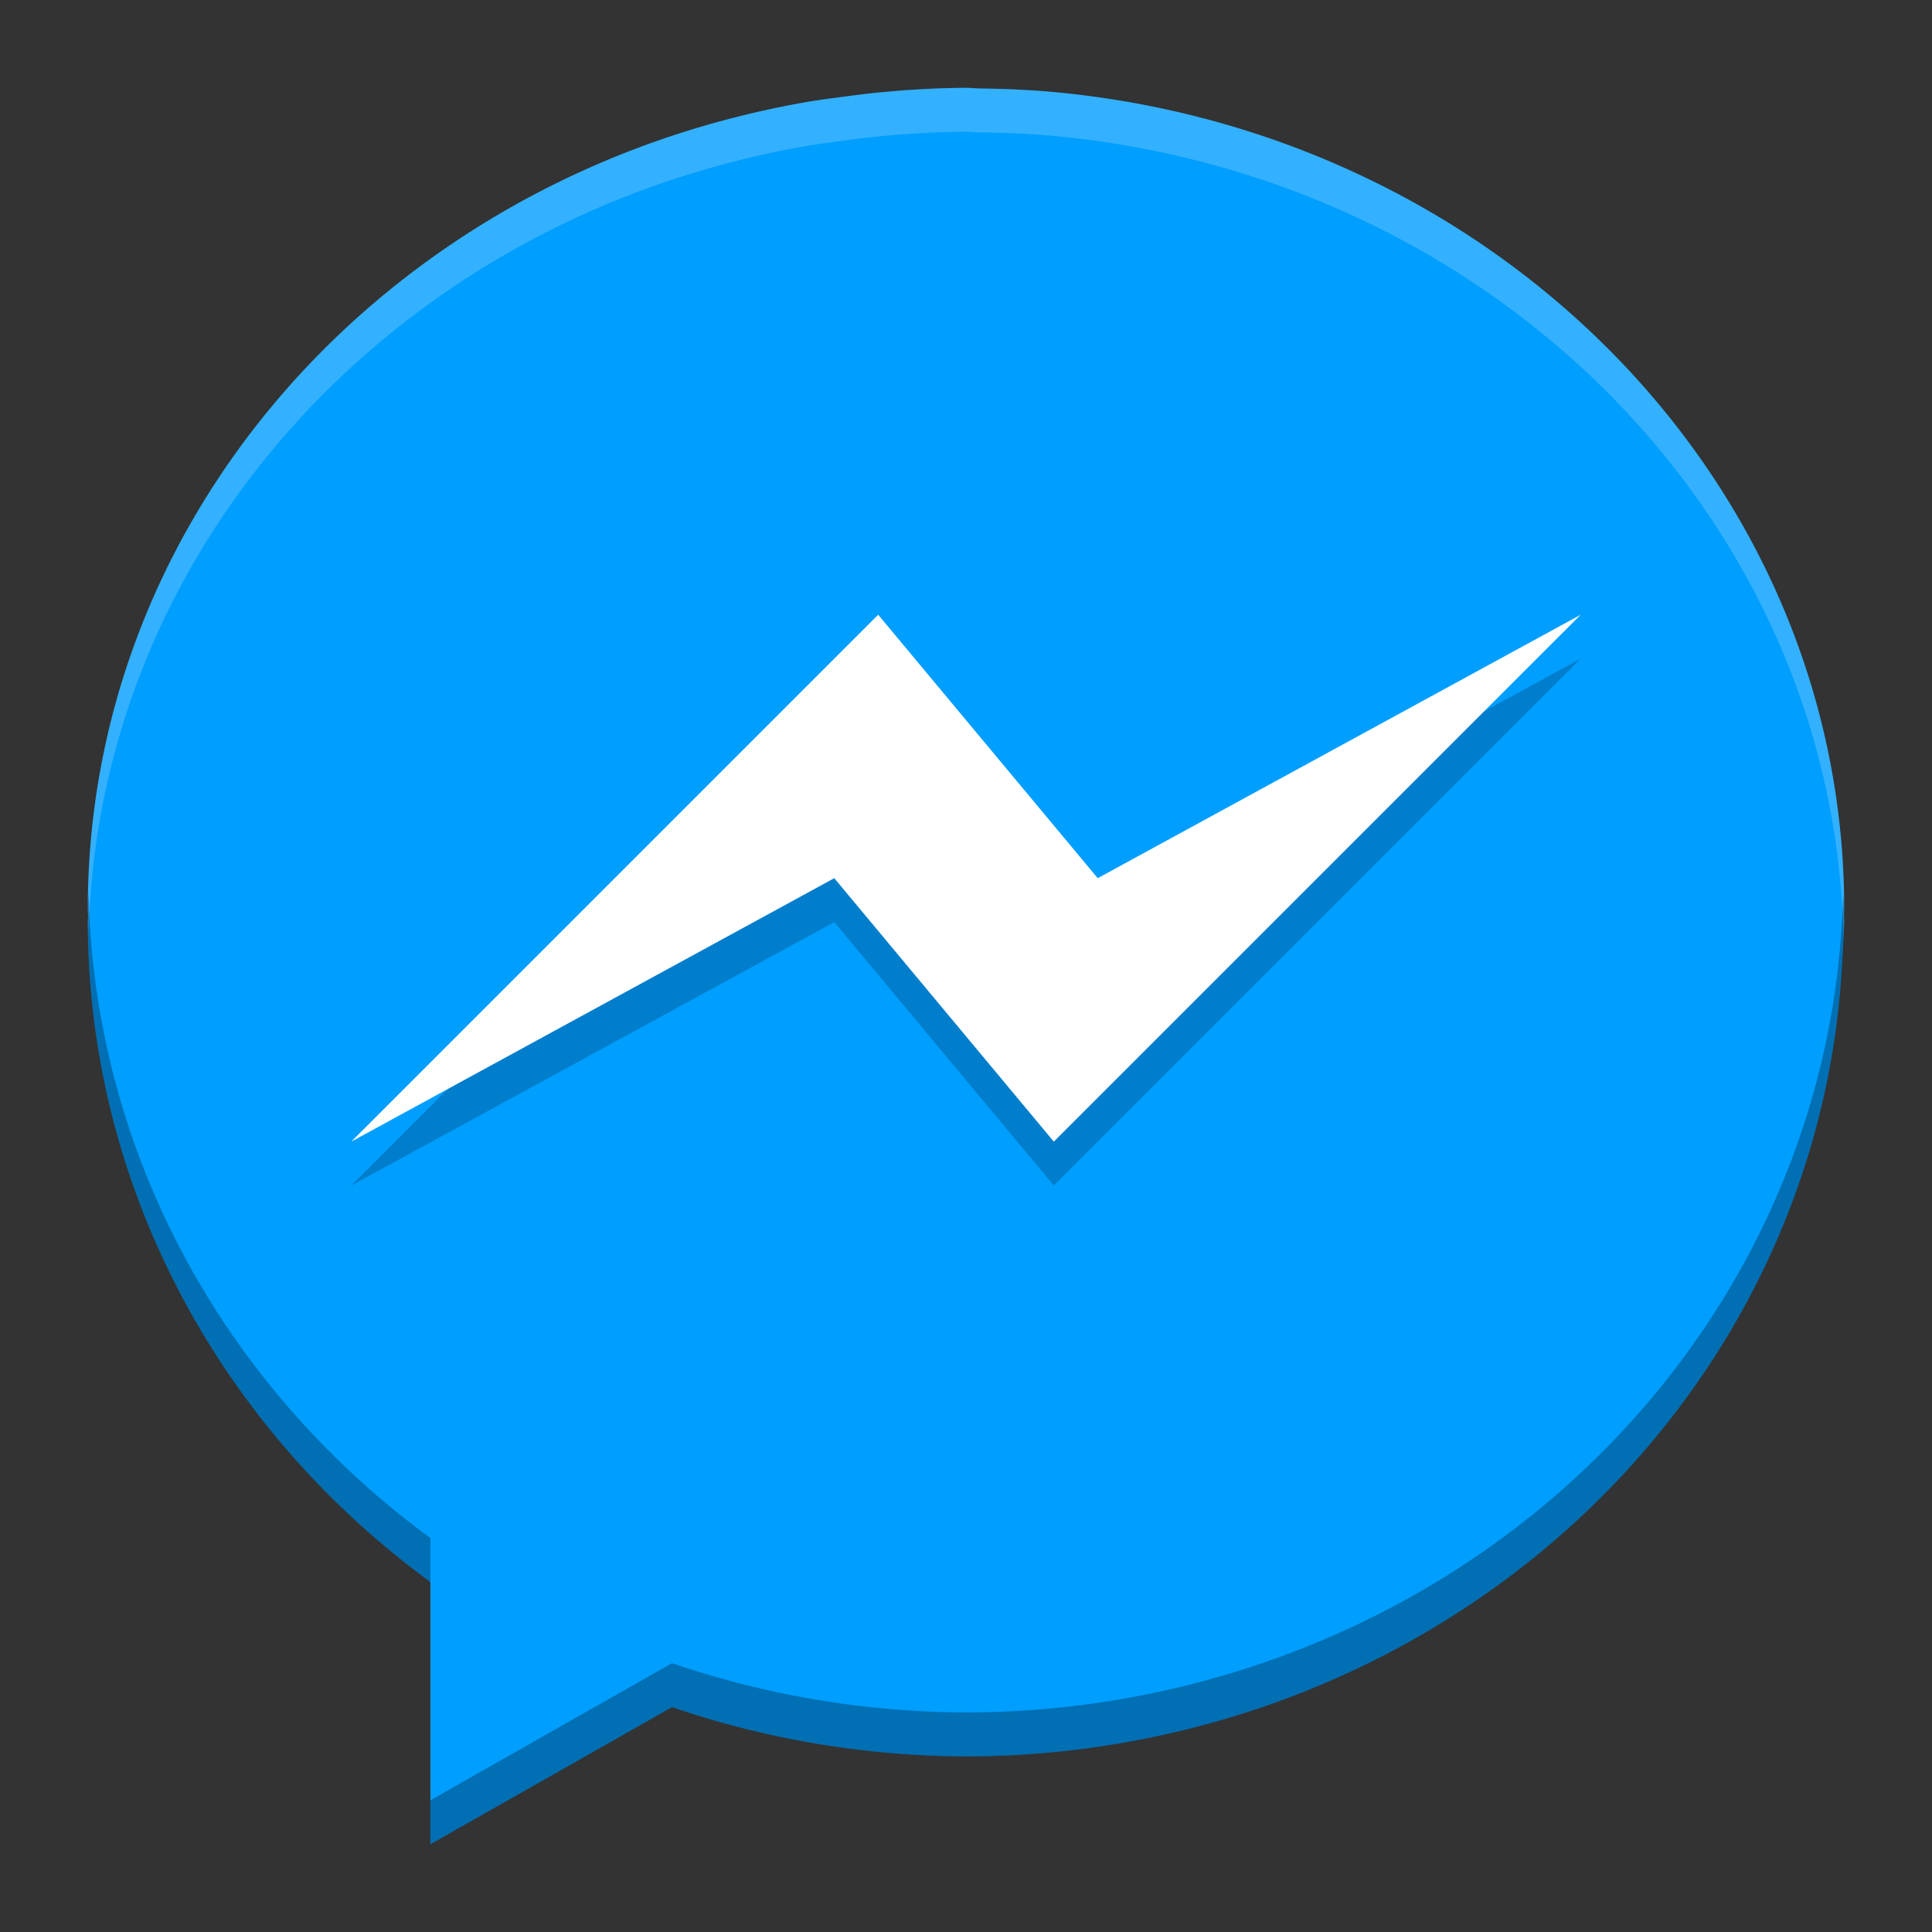<?xml version="1.0" encoding="UTF-8" standalone="no"?>
<svg
   xmlns:dc="http://purl.org/dc/elements/1.1/"
   xmlns:cc="http://creativecommons.org/ns#"
   xmlns:rdf="http://www.w3.org/1999/02/22-rdf-syntax-ns#"
   xmlns:svg="http://www.w3.org/2000/svg"
   xmlns="http://www.w3.org/2000/svg"
   xmlns:sodipodi="http://sodipodi.sourceforge.net/DTD/sodipodi-0.dtd"
   xmlns:inkscape="http://www.inkscape.org/namespaces/inkscape"
   height="22"
   width="22"
   version="1.1"
   viewBox="0 0 22 22"
   id="svg2"
   inkscape:version="0.91 r13725"
   sodipodi:docname="fbmessenger.svg">
  <rect x="0" y="0" width="22" height="22" fill="#333333" stroke="none"/>
  <sodipodi:namedview
     pagecolor="#ffffff"
     bordercolor="#666666"
     borderopacity="1"
     objecttolerance="10"
     gridtolerance="10"
     guidetolerance="10"
     inkscape:pageopacity="0"
     inkscape:pageshadow="2"
     inkscape:window-width="1600"
     inkscape:window-height="849"
     id="namedview49"
     showgrid="false"
     inkscape:zoom="14.06"
     inkscape:cx="11.561502"
     inkscape:cy="13.348423"
     inkscape:window-x="0"
     inkscape:window-y="30"
     inkscape:window-maximized="1"
     inkscape:current-layer="svg2" />
  <defs
     id="defs4" />
  <g
     id="g4259"
     transform="translate(-1,-1)">
    <path
       id="path37"
       d="m 11.997,2 a 10,9.5 0 0 0 -0.854,0.041 c -0.206,0.016 -0.407,0.043 -0.609,0.07 A 10,9.5 0 0 0 10.214,2.157 C 9.926,2.206 9.644,2.267 9.365,2.338 A 10,9.5 0 0 0 9.311,2.352 C 5.089,3.451 2,7.063 2,11.35 c 5.05e-5,0.031 0.003,0.062 0.003,0.093 A 10,9.5 0 0 0 2,11.5 10,9.5 0 0 0 5.901,19.014 l 0,2.986 2.751,-1.561 A 10,9.5 0 0 0 12,21 10,9.5 0 0 0 21.975,11.985 c 0.008,-0.111 0.014,-0.221 0.018,-0.333 A 10,9.5 0 0 0 22,11.5 10,9.5 0 0 0 21.998,11.438 C 21.998,11.409 22,11.379 22,11.35 22,6.508 18.062,2.517 12.998,2.048 A 10,9.5 0 0 0 12.166,2.008 C 12.11,2.007 12.055,2 11.999,2 c -6.5e-4,0 -0.001,-1e-7 -0.002,0 z"
       style="fill:#009eff;fill-opacity:1"
       inkscape:connector-curvature="0" />
    <path
       d="m 13,14.5 -2.5,-3 -5.5,3 6,-6 2.5,3 5.5,-3 z"
       id="path4197"
       inkscape:connector-curvature="0"
       style="opacity:0.2;fill:#000000;fill-opacity:1"
       sodipodi:nodetypes="ccccccc" />
    <path
       sodipodi:nodetypes="ccccccc"
       style="fill:#ffffff"
       inkscape:connector-curvature="0"
       id="path47"
       d="M 13,14 10.5,11 5,14 11,8 13.5,11 19,8 Z" />
    <path
       id="path4199"
       d="m 11.997,2 a 10,9.5 0 0 0 -0.854,0.041 c -0.206,0.016 -0.407,0.043 -0.609,0.07 A 10,9.5 0 0 0 10.214,2.157 C 9.926,2.206 9.644,2.267 9.365,2.338 A 10,9.5 0 0 0 9.311,2.352 C 5.089,3.451 2,7.063 2,11.35 c 5.05e-5,0.031 0.003,0.062 0.003,0.093 A 10,9.5 0 0 0 2,11.5 10,9.5 0 0 0 2.009,11.659 C 2.099,7.457 5.152,3.934 9.311,2.852 A 10,9.5 0 0 1 9.365,2.838 C 9.644,2.767 9.926,2.706 10.214,2.657 A 10,9.5 0 0 1 10.534,2.611 C 10.736,2.584 10.938,2.557 11.144,2.541 A 10,9.5 0 0 1 11.997,2.5 l 0.002,0 c 0.056,0 0.111,0.007 0.167,0.008 a 10,9.5 0 0 1 0.832,0.04 c 5.002,0.463 8.898,4.364 8.993,9.126 2.62e-4,-0.007 7.5e-4,-0.014 0.001,-0.021 A 10,9.5 0 0 0 22,11.5 10,9.5 0 0 0 21.998,11.438 C 21.998,11.409 22,11.379 22,11.35 22,6.508 18.062,2.517 12.998,2.048 A 10,9.5 0 0 0 12.166,2.008 C 12.11,2.007 12.055,2 11.999,2 l -0.002,0 z"
       style="opacity:0.2;fill:#ffffff;fill-opacity:1"
       inkscape:connector-curvature="0" />
    <path
       id="path4204"
       d="M 2.009,11.159 C 2.007,11.223 2,11.286 2,11.35 c 5.05e-5,0.031 0.003,0.062 0.003,0.093 A 10,9.5 0 0 0 2,11.5 10,9.5 0 0 0 5.901,19.014 l 0,-0.5 A 10,9.5 0 0 1 2.009,11.159 Z m 19.982,0.015 c -0.004,0.104 -0.009,0.208 -0.017,0.312 A 10,9.5 0 0 1 12,20.5 10,9.5 0 0 1 8.652,19.939 L 5.901,21.5 l 0,0.5 2.751,-1.561 A 10,9.5 0 0 0 12,21 10,9.5 0 0 0 21.975,11.985 c 0.008,-0.111 0.014,-0.221 0.018,-0.333 A 10,9.5 0 0 0 22,11.5 10,9.5 0 0 0 21.998,11.438 C 21.998,11.409 22,11.379 22,11.35 22,11.29 21.992,11.233 21.991,11.174 Z"
       style="opacity:0.3;fill:#000000;fill-opacity:1"
       inkscape:connector-curvature="0" />
  </g>
</svg>

